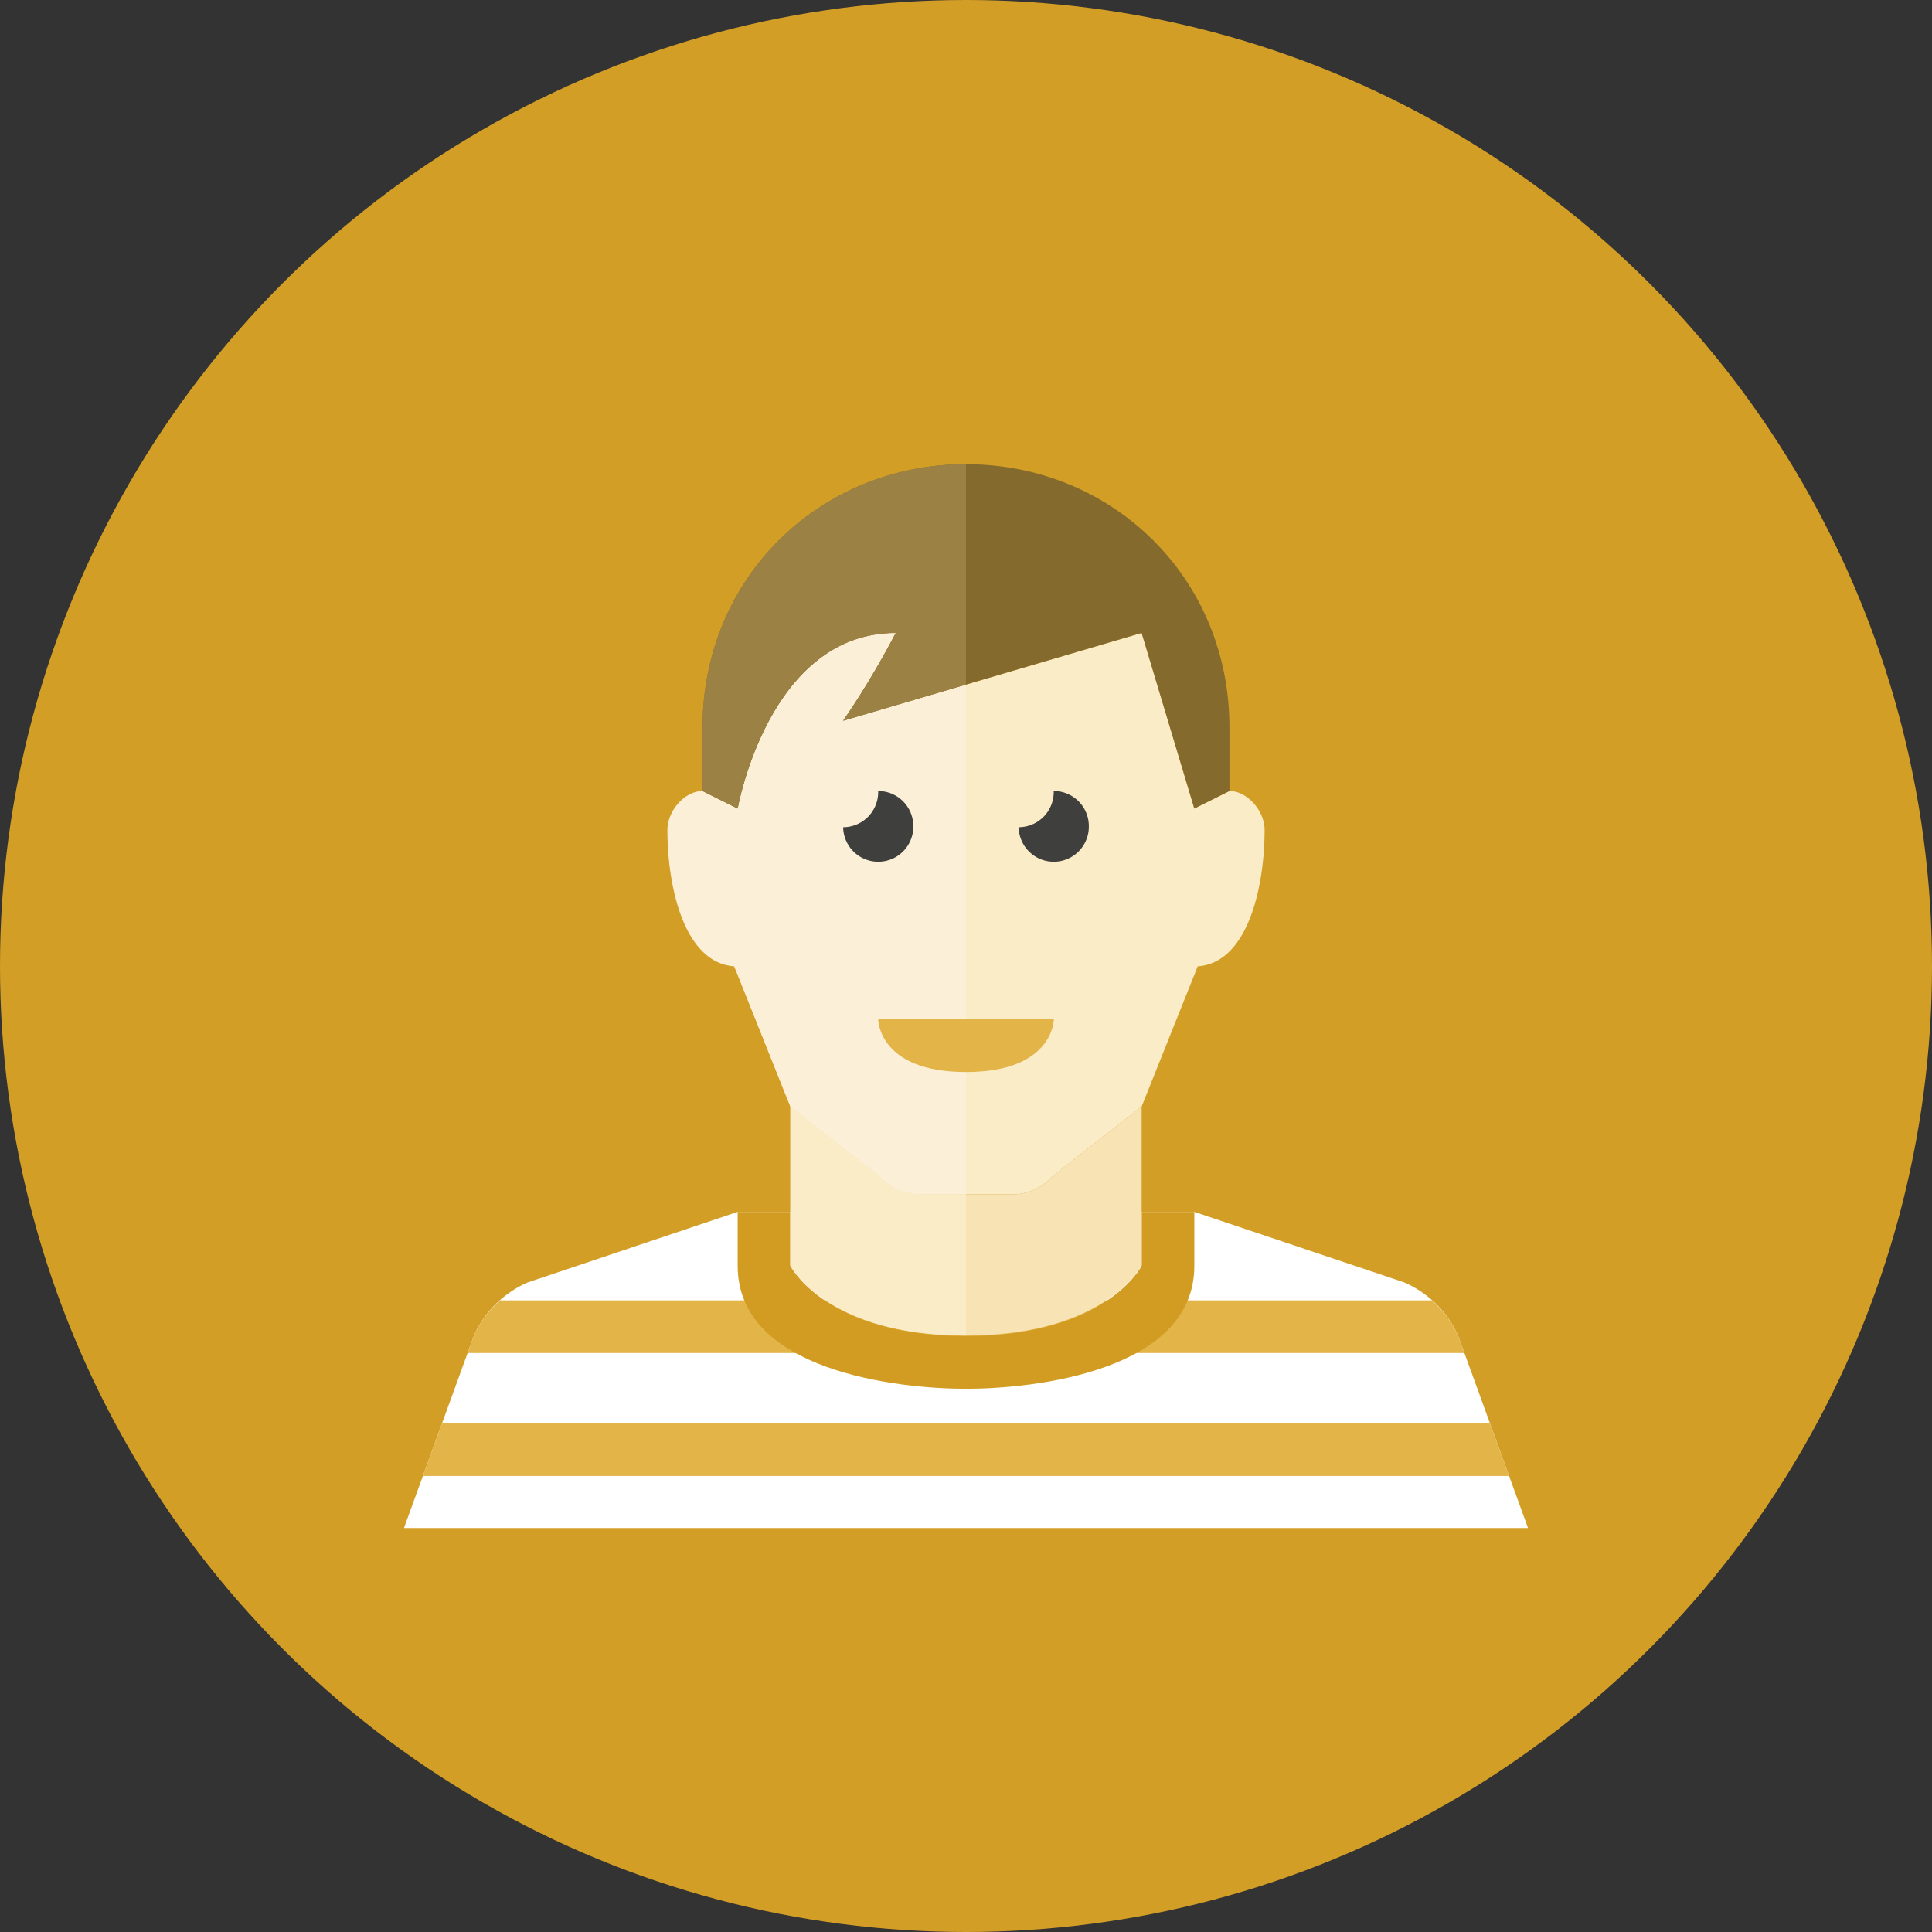<svg xmlns="http://www.w3.org/2000/svg" version="1.0" viewBox="0 0 110 110" id="Man"><rect x="0" y="0" width="110" height="110" fill="#333333" stroke="none"/><circle cx="55" cy="55" r="55" fill="#d39e25" class="color25b7d3 svgShape"></circle><path fill="#fbecc8" d="m70 45.036-2 1-3-10-17 5s1.5-2.107 3-5c-7.25 0-9 10-9 10l-1-.5V53l4 10 5.105 3.995A3 3 0 0 0 52.345 68h5.31a3 3 0 0 0 2.24-1.005L65 63l3.193-7.982c2.846-.191 3.807-4.501 3.807-7.76 0-1.111-1-2.222-2-2.222z" class="colorfbc8c8 svgShape"></path><path fill="#ffffff" d="M83 76a5.999 5.999 0 0 0-3.043-2.983L68 69H42l-11.957 4.017A5.999 5.999 0 0 0 27 76l-4 11h64l-4-11z" class="colorffffff svgShape"></path><path fill="#e3b448" d="M24.078 84.036h61.844l-1.091-3H25.169zM27 76l-.377 1.036h56.754L83 76a5.993 5.993 0 0 0-1.484-1.964H28.484A5.993 5.993 0 0 0 27 76z" class="colorf79392 svgShape"></path><path fill="#d19c21" d="M55 79.072c3.857 0 13-1 13-7V69h-3v3.072s-2 4-10 4-10-4-10-4V69h-3v3.072c0 6 9.143 7 13 7z" class="color21b2d1 svgShape"></path><path fill="#f7e3b4" d="M57.655 68h-5.31a3 3 0 0 1-2.24-1.005L45 63v9.036s2 4 10 4 10-4 10-4V63l-5.105 3.995A3 3 0 0 1 57.655 68z" class="colorf7b4b4 svgShape"></path><path fill="#fbecc8" d="M50.105 66.995 45 63v9.036s2 4 10 4V68h-2.655a2.996 2.996 0 0 1-2.24-1.005z" class="colorfbc8c8 svgShape"></path><path fill="#fbf0d7" d="M51 36.036c-7.25 0-9 10-9 10l-2-1c-1 0-2 1.111-2 2.222 0 3.259.961 7.568 3.807 7.76L45 63l5.105 3.995A2.996 2.996 0 0 0 52.345 68H55V38.977l-7 2.059s1.5-2.107 3-5z" class="colorfbd7d7 svgShape"></path><path fill="#3f3f3e" d="M52 47.036a2 2 0 0 0-2-2h-.006c.001.022.006.042.006.063a2 2 0 0 1-1.994 2A1.996 1.996 0 0 0 52 47.036zM61.994 47.036a2 2 0 0 0-2-2h-.006c.001.021.006.041.006.062a2 2 0 0 1-1.994 2 1.996 1.996 0 0 0 3.994-.062z" class="color3e3e3f svgShape"></path><path fill="#e3b448" d="M50 58.036h10s0 3-5 3-5-3-5-3z" class="colorf79392 svgShape"></path><path fill="#846a2d" d="M55 26.429c-8.284 0-15 6.42-15 15v3.607l2 1s1.75-10 9-10c-1.5 2.893-3 5-3 5l17-5 3 10 2-1v-3.607c0-8.58-6.716-15-15-15z" class="color84462d svgShape"></path><path fill="#9c8144" d="M40 41.429v3.607l2 1s1.75-10 9-10c-1.5 2.893-3 5-3 5l7-2.059V26.429c-8.284 0-15 6.42-15 15z" class="color9c6144 svgShape"></path></svg>